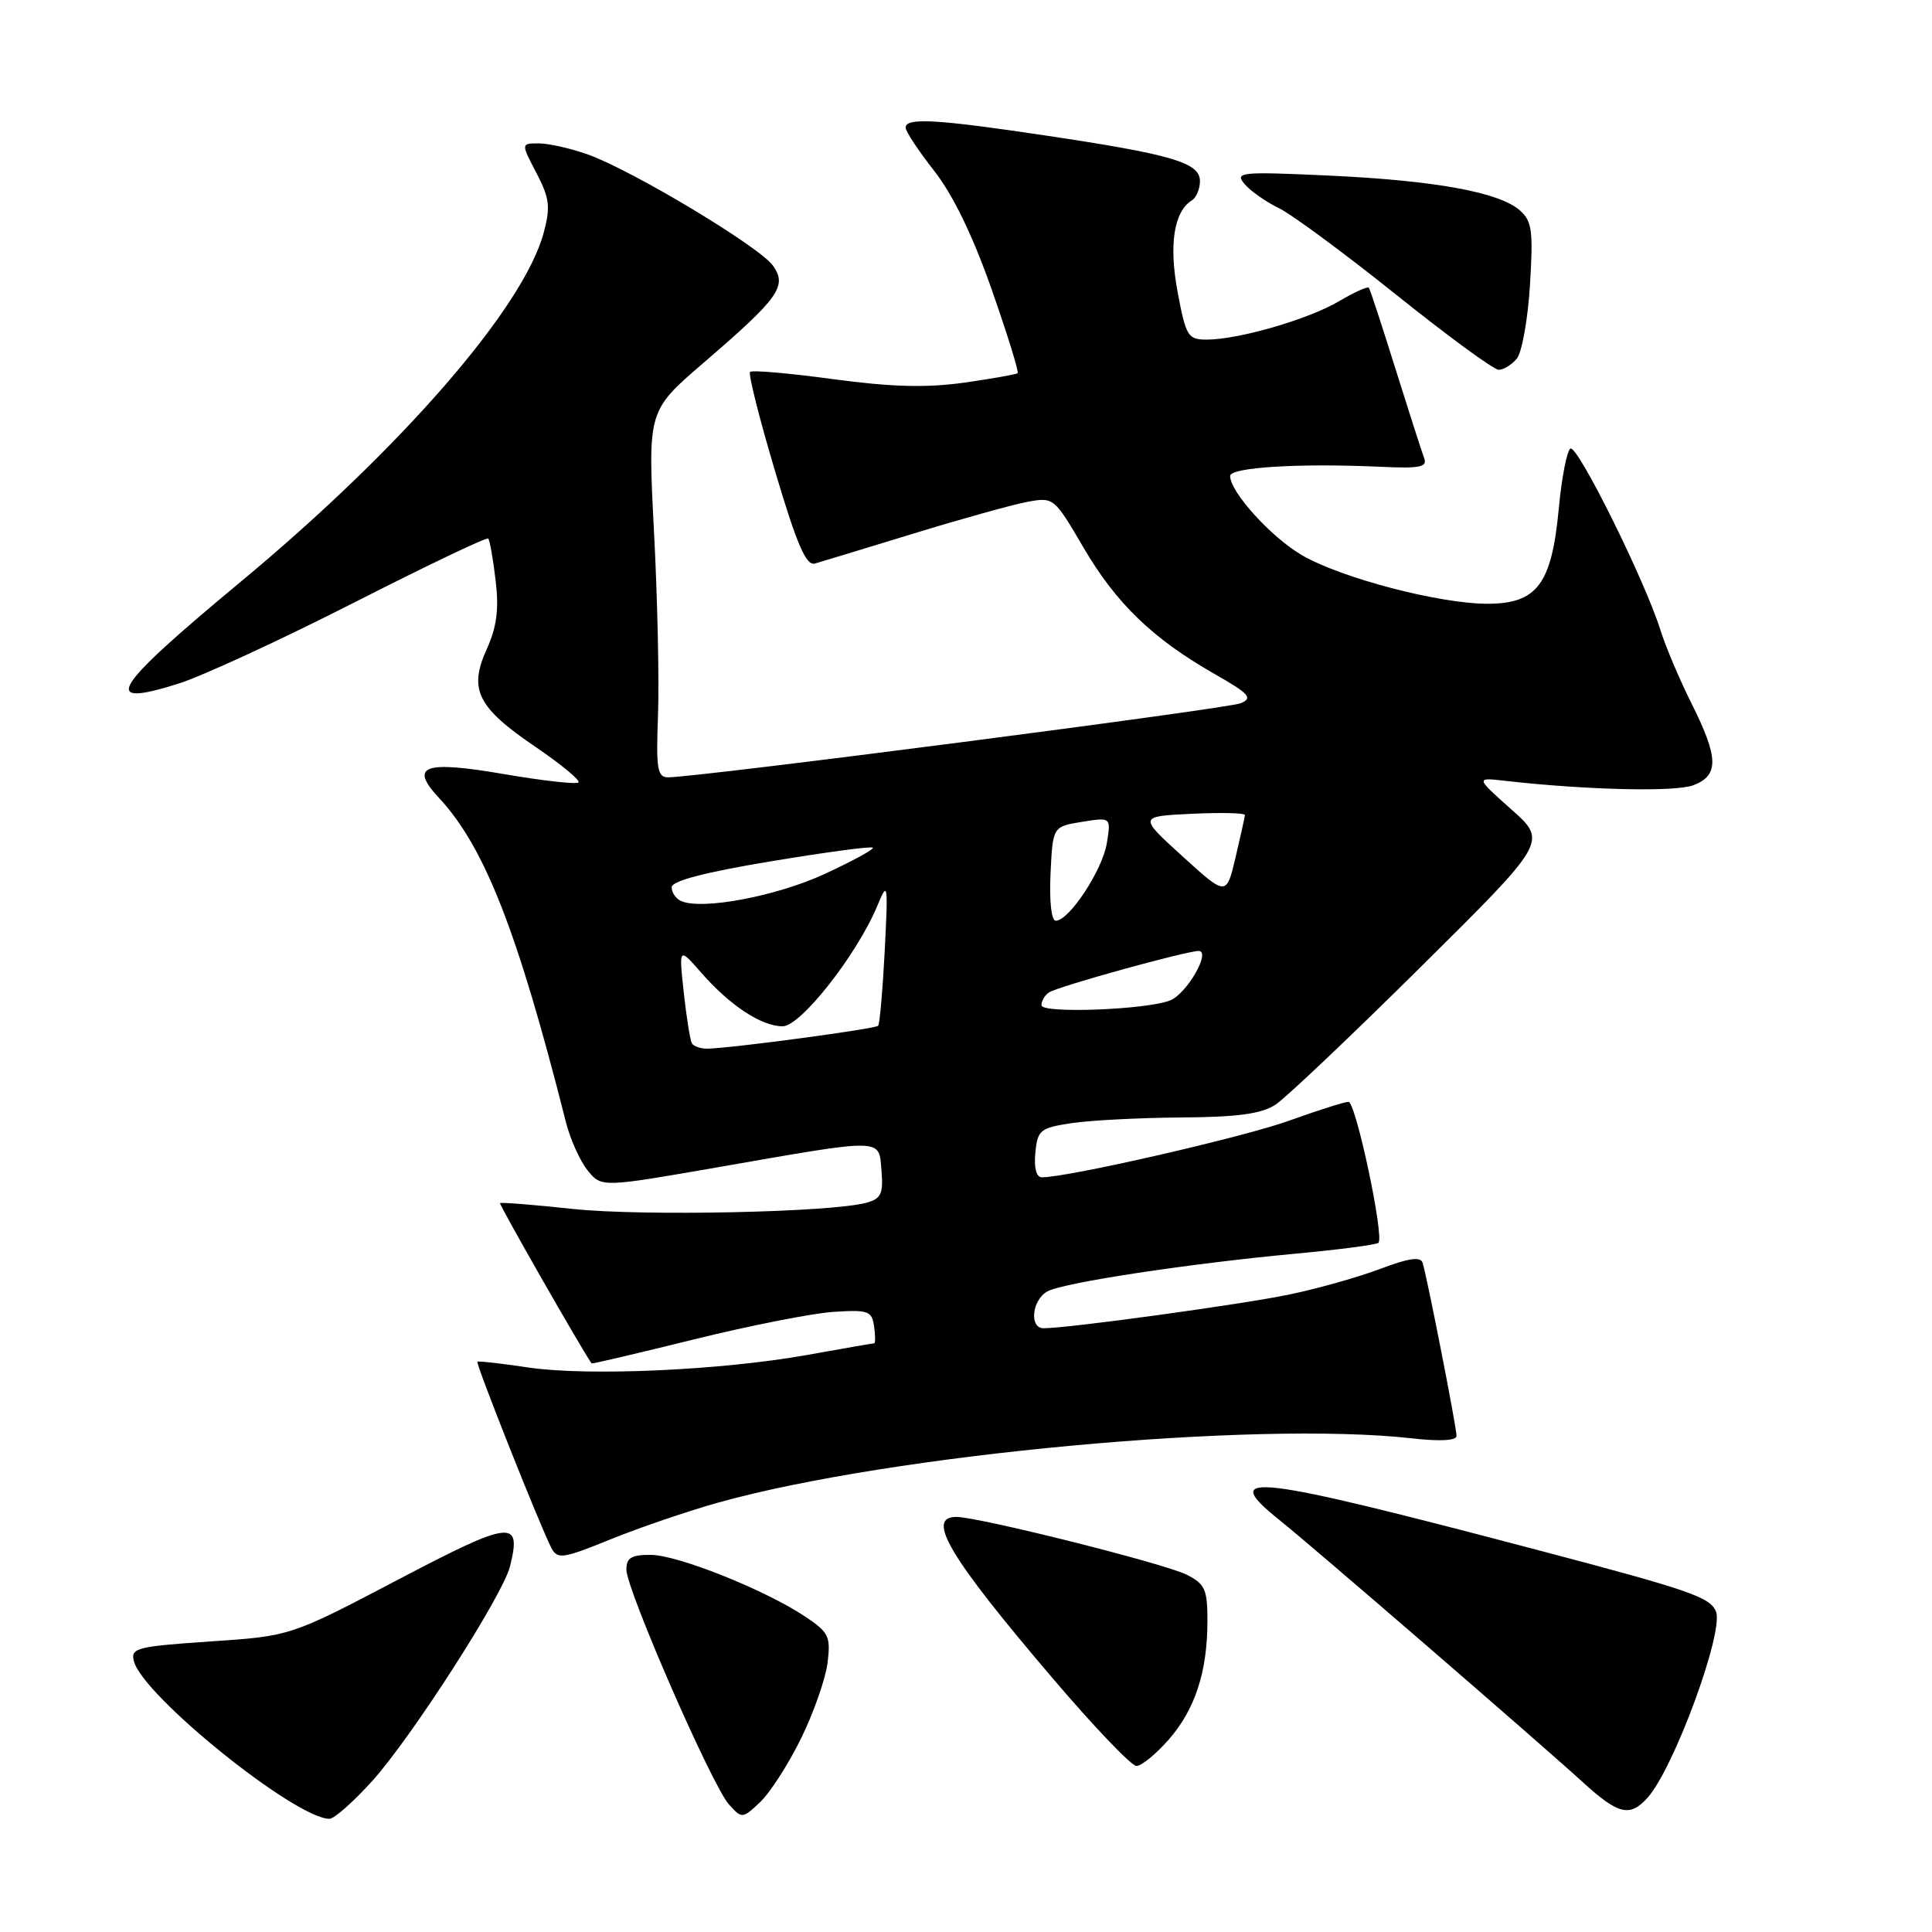 <?xml version="1.0" encoding="UTF-8" standalone="no"?>
<!DOCTYPE svg PUBLIC "-//W3C//DTD SVG 1.1//EN" "http://www.w3.org/Graphics/SVG/1.1/DTD/svg11.dtd" >
<svg xmlns="http://www.w3.org/2000/svg" xmlns:xlink="http://www.w3.org/1999/xlink" version="1.1" viewBox="0 0 256 256">
 <g >
 <path fill="currentColor"
d=" M 49.37 235.94 C 54.59 230.12 66.61 211.41 67.57 207.58 C 69.16 201.26 67.80 201.41 52.75 209.31 C 38.50 216.79 38.50 216.79 27.87 217.50 C 18.06 218.17 17.28 218.37 17.75 220.14 C 18.95 224.72 39.16 241.00 43.66 241.00 C 44.29 241.00 46.86 238.72 49.37 235.94 Z  M 106.12 230.40 C 107.79 227.01 109.38 222.49 109.65 220.37 C 110.09 216.84 109.83 216.30 106.70 214.21 C 101.39 210.67 89.86 206.06 86.25 206.03 C 83.67 206.01 83.00 206.41 83.00 207.98 C 83.00 210.62 94.36 236.64 96.59 239.10 C 98.31 241.00 98.37 241.00 100.71 238.80 C 102.02 237.57 104.45 233.80 106.12 230.40 Z  M 218.30 238.22 C 221.77 234.38 228.43 216.30 227.38 213.56 C 226.65 211.65 223.98 210.72 204.06 205.47 C 165.73 195.36 161.34 194.84 169.53 201.41 C 174.06 205.04 203.60 230.57 209.73 236.15 C 214.45 240.45 215.95 240.81 218.30 238.22 Z  M 154.84 230.53 C 158.35 226.53 159.99 221.52 159.99 214.78 C 160.00 210.62 159.67 209.88 157.25 208.66 C 154.36 207.19 129.68 201.00 126.72 201.00 C 122.62 201.00 125.77 206.29 139.44 222.33 C 144.90 228.75 149.92 234.00 150.58 234.00 C 151.25 234.00 153.16 232.44 154.84 230.53 Z  M 95.17 199.10 C 118.10 192.70 166.30 188.24 187.10 190.59 C 190.78 191.01 193.00 190.89 193.00 190.27 C 193.00 189.12 189.07 169.06 188.50 167.32 C 188.23 166.48 186.65 166.71 182.95 168.11 C 180.11 169.19 174.68 170.73 170.88 171.52 C 164.72 172.82 141.56 176.00 138.28 176.00 C 136.34 176.00 136.75 172.21 138.80 171.11 C 140.97 169.94 157.61 167.42 171.85 166.10 C 177.54 165.57 182.40 164.93 182.65 164.68 C 183.45 163.88 179.65 146.00 178.68 146.00 C 178.16 146.00 174.61 147.13 170.77 148.51 C 164.76 150.68 141.53 156.00 138.06 156.00 C 137.32 156.00 136.99 154.77 137.19 152.75 C 137.48 149.73 137.82 149.45 142.00 148.82 C 144.47 148.45 151.01 148.11 156.53 148.07 C 164.05 148.02 167.17 147.59 169.03 146.36 C 170.39 145.46 179.05 137.25 188.27 128.11 C 205.04 111.50 205.04 111.50 200.27 107.26 C 195.50 103.01 195.50 103.01 199.50 103.47 C 210.17 104.68 221.98 104.96 224.37 104.05 C 227.79 102.75 227.74 100.42 224.14 93.22 C 222.56 90.07 220.71 85.70 220.02 83.50 C 217.97 76.93 209.01 58.88 208.09 59.44 C 207.62 59.73 206.92 63.34 206.54 67.46 C 205.60 77.42 203.66 80.00 197.09 80.00 C 190.71 80.00 177.66 76.58 172.49 73.55 C 168.40 71.15 163.00 65.19 163.00 63.07 C 163.00 61.92 172.19 61.36 182.89 61.85 C 188.22 62.10 189.18 61.90 188.69 60.65 C 188.38 59.82 186.67 54.50 184.89 48.82 C 183.12 43.15 181.54 38.33 181.38 38.13 C 181.22 37.92 179.43 38.73 177.40 39.93 C 173.35 42.32 164.09 45.00 159.90 45.00 C 157.41 45.00 157.14 44.57 156.05 38.74 C 154.86 32.44 155.54 28.02 157.94 26.54 C 158.52 26.18 159.00 25.03 159.00 23.99 C 159.00 21.55 155.30 20.46 138.50 17.95 C 124.06 15.79 120.00 15.56 120.00 16.91 C 120.00 17.41 121.71 20.00 123.80 22.66 C 126.27 25.81 128.92 31.28 131.39 38.32 C 133.48 44.28 135.03 49.28 134.84 49.45 C 134.65 49.61 131.44 50.18 127.71 50.71 C 122.74 51.40 118.10 51.28 110.39 50.24 C 104.60 49.45 99.65 49.02 99.39 49.28 C 99.13 49.54 100.62 55.46 102.70 62.43 C 105.61 72.22 106.82 75.01 107.99 74.67 C 108.82 74.43 114.68 72.65 121.01 70.71 C 127.34 68.77 134.12 66.88 136.08 66.51 C 139.62 65.85 139.67 65.89 143.57 72.56 C 147.91 79.97 152.73 84.62 160.91 89.29 C 165.53 91.92 166.05 92.49 164.41 93.18 C 162.68 93.91 92.45 103.00 88.53 103.00 C 87.10 103.00 86.92 101.89 87.19 94.75 C 87.36 90.21 87.12 79.29 86.66 70.47 C 85.83 54.44 85.83 54.44 93.16 48.13 C 103.24 39.46 104.34 37.93 102.43 35.21 C 100.68 32.71 83.69 22.51 77.82 20.44 C 75.58 19.65 72.69 19.00 71.39 19.00 C 69.03 19.00 69.03 19.00 71.08 22.92 C 72.83 26.28 72.96 27.42 72.04 30.85 C 69.37 40.77 53.18 59.42 31.89 77.09 C 14.72 91.35 13.17 93.89 23.66 90.58 C 26.78 89.60 37.21 84.78 46.83 79.89 C 56.45 74.99 64.49 71.15 64.69 71.36 C 64.89 71.56 65.34 74.05 65.67 76.89 C 66.13 80.73 65.83 83.06 64.49 86.03 C 62.07 91.39 63.25 93.74 71.02 99.01 C 74.39 101.31 76.93 103.40 76.65 103.68 C 76.38 103.95 71.98 103.46 66.88 102.59 C 56.14 100.74 54.18 101.45 58.18 105.74 C 64.21 112.22 68.59 123.41 74.98 148.66 C 75.55 150.94 76.85 153.83 77.86 155.08 C 79.70 157.35 79.70 157.35 95.10 154.67 C 117.38 150.79 116.44 150.77 116.80 155.12 C 117.06 158.18 116.75 158.84 114.80 159.37 C 110.17 160.64 85.24 161.17 76.00 160.20 C 70.78 159.64 66.39 159.29 66.26 159.42 C 66.09 159.58 77.10 178.85 78.39 180.66 C 78.45 180.74 84.55 179.31 91.94 177.48 C 99.34 175.65 107.66 174.01 110.44 173.83 C 115.04 173.53 115.53 173.70 115.82 175.75 C 116.00 176.99 116.00 178.00 115.82 178.00 C 115.64 178.00 111.67 178.69 107.00 179.53 C 95.53 181.58 77.94 182.37 70.00 181.20 C 66.42 180.66 63.39 180.32 63.26 180.44 C 63.00 180.67 71.69 202.53 73.08 205.15 C 73.88 206.64 74.64 206.52 80.90 203.97 C 84.72 202.42 91.14 200.23 95.17 199.10 Z  M 200.99 47.52 C 201.66 46.70 202.45 42.31 202.73 37.77 C 203.17 30.56 203.00 29.29 201.37 27.86 C 198.62 25.46 190.11 23.91 176.00 23.26 C 164.39 22.73 163.60 22.81 164.89 24.36 C 165.65 25.28 167.68 26.71 169.39 27.54 C 171.10 28.36 178.11 33.53 184.96 39.02 C 191.81 44.51 197.94 49.00 198.58 49.00 C 199.23 49.00 200.31 48.33 200.99 47.52 Z  M 91.68 138.25 C 91.45 137.84 90.96 134.80 90.60 131.50 C 89.95 125.50 89.95 125.50 92.92 128.89 C 96.70 133.22 100.90 135.99 103.70 135.99 C 106.09 136.00 113.56 126.49 116.26 120.00 C 117.64 116.67 117.69 116.97 117.23 126.00 C 116.96 131.22 116.57 135.69 116.36 135.92 C 116.00 136.33 97.22 138.86 93.81 138.95 C 92.88 138.98 91.92 138.66 91.68 138.25 Z  M 138.00 133.20 C 138.00 132.61 138.46 131.83 139.02 131.49 C 140.35 130.66 157.11 126.03 158.81 126.01 C 160.53 126.00 157.27 131.67 155.05 132.56 C 151.95 133.80 138.00 134.33 138.00 133.20 Z  M 139.20 115.76 C 139.50 109.53 139.50 109.53 143.36 108.90 C 147.22 108.28 147.22 108.28 146.66 111.73 C 146.08 115.29 141.67 122.00 139.90 122.00 C 139.31 122.00 139.03 119.44 139.20 115.76 Z  M 90.25 119.39 C 89.56 119.09 89.00 118.27 89.00 117.57 C 89.00 116.73 93.39 115.58 102.14 114.13 C 109.36 112.93 115.44 112.11 115.65 112.32 C 115.86 112.52 112.98 114.09 109.26 115.81 C 102.85 118.77 92.99 120.62 90.25 119.39 Z  M 156.68 113.46 C 150.86 108.17 150.86 108.17 157.93 107.83 C 161.82 107.65 164.98 107.72 164.96 108.00 C 164.94 108.28 164.37 110.81 163.71 113.63 C 162.50 118.75 162.50 118.75 156.68 113.46 Z "/>
</g>
</svg>